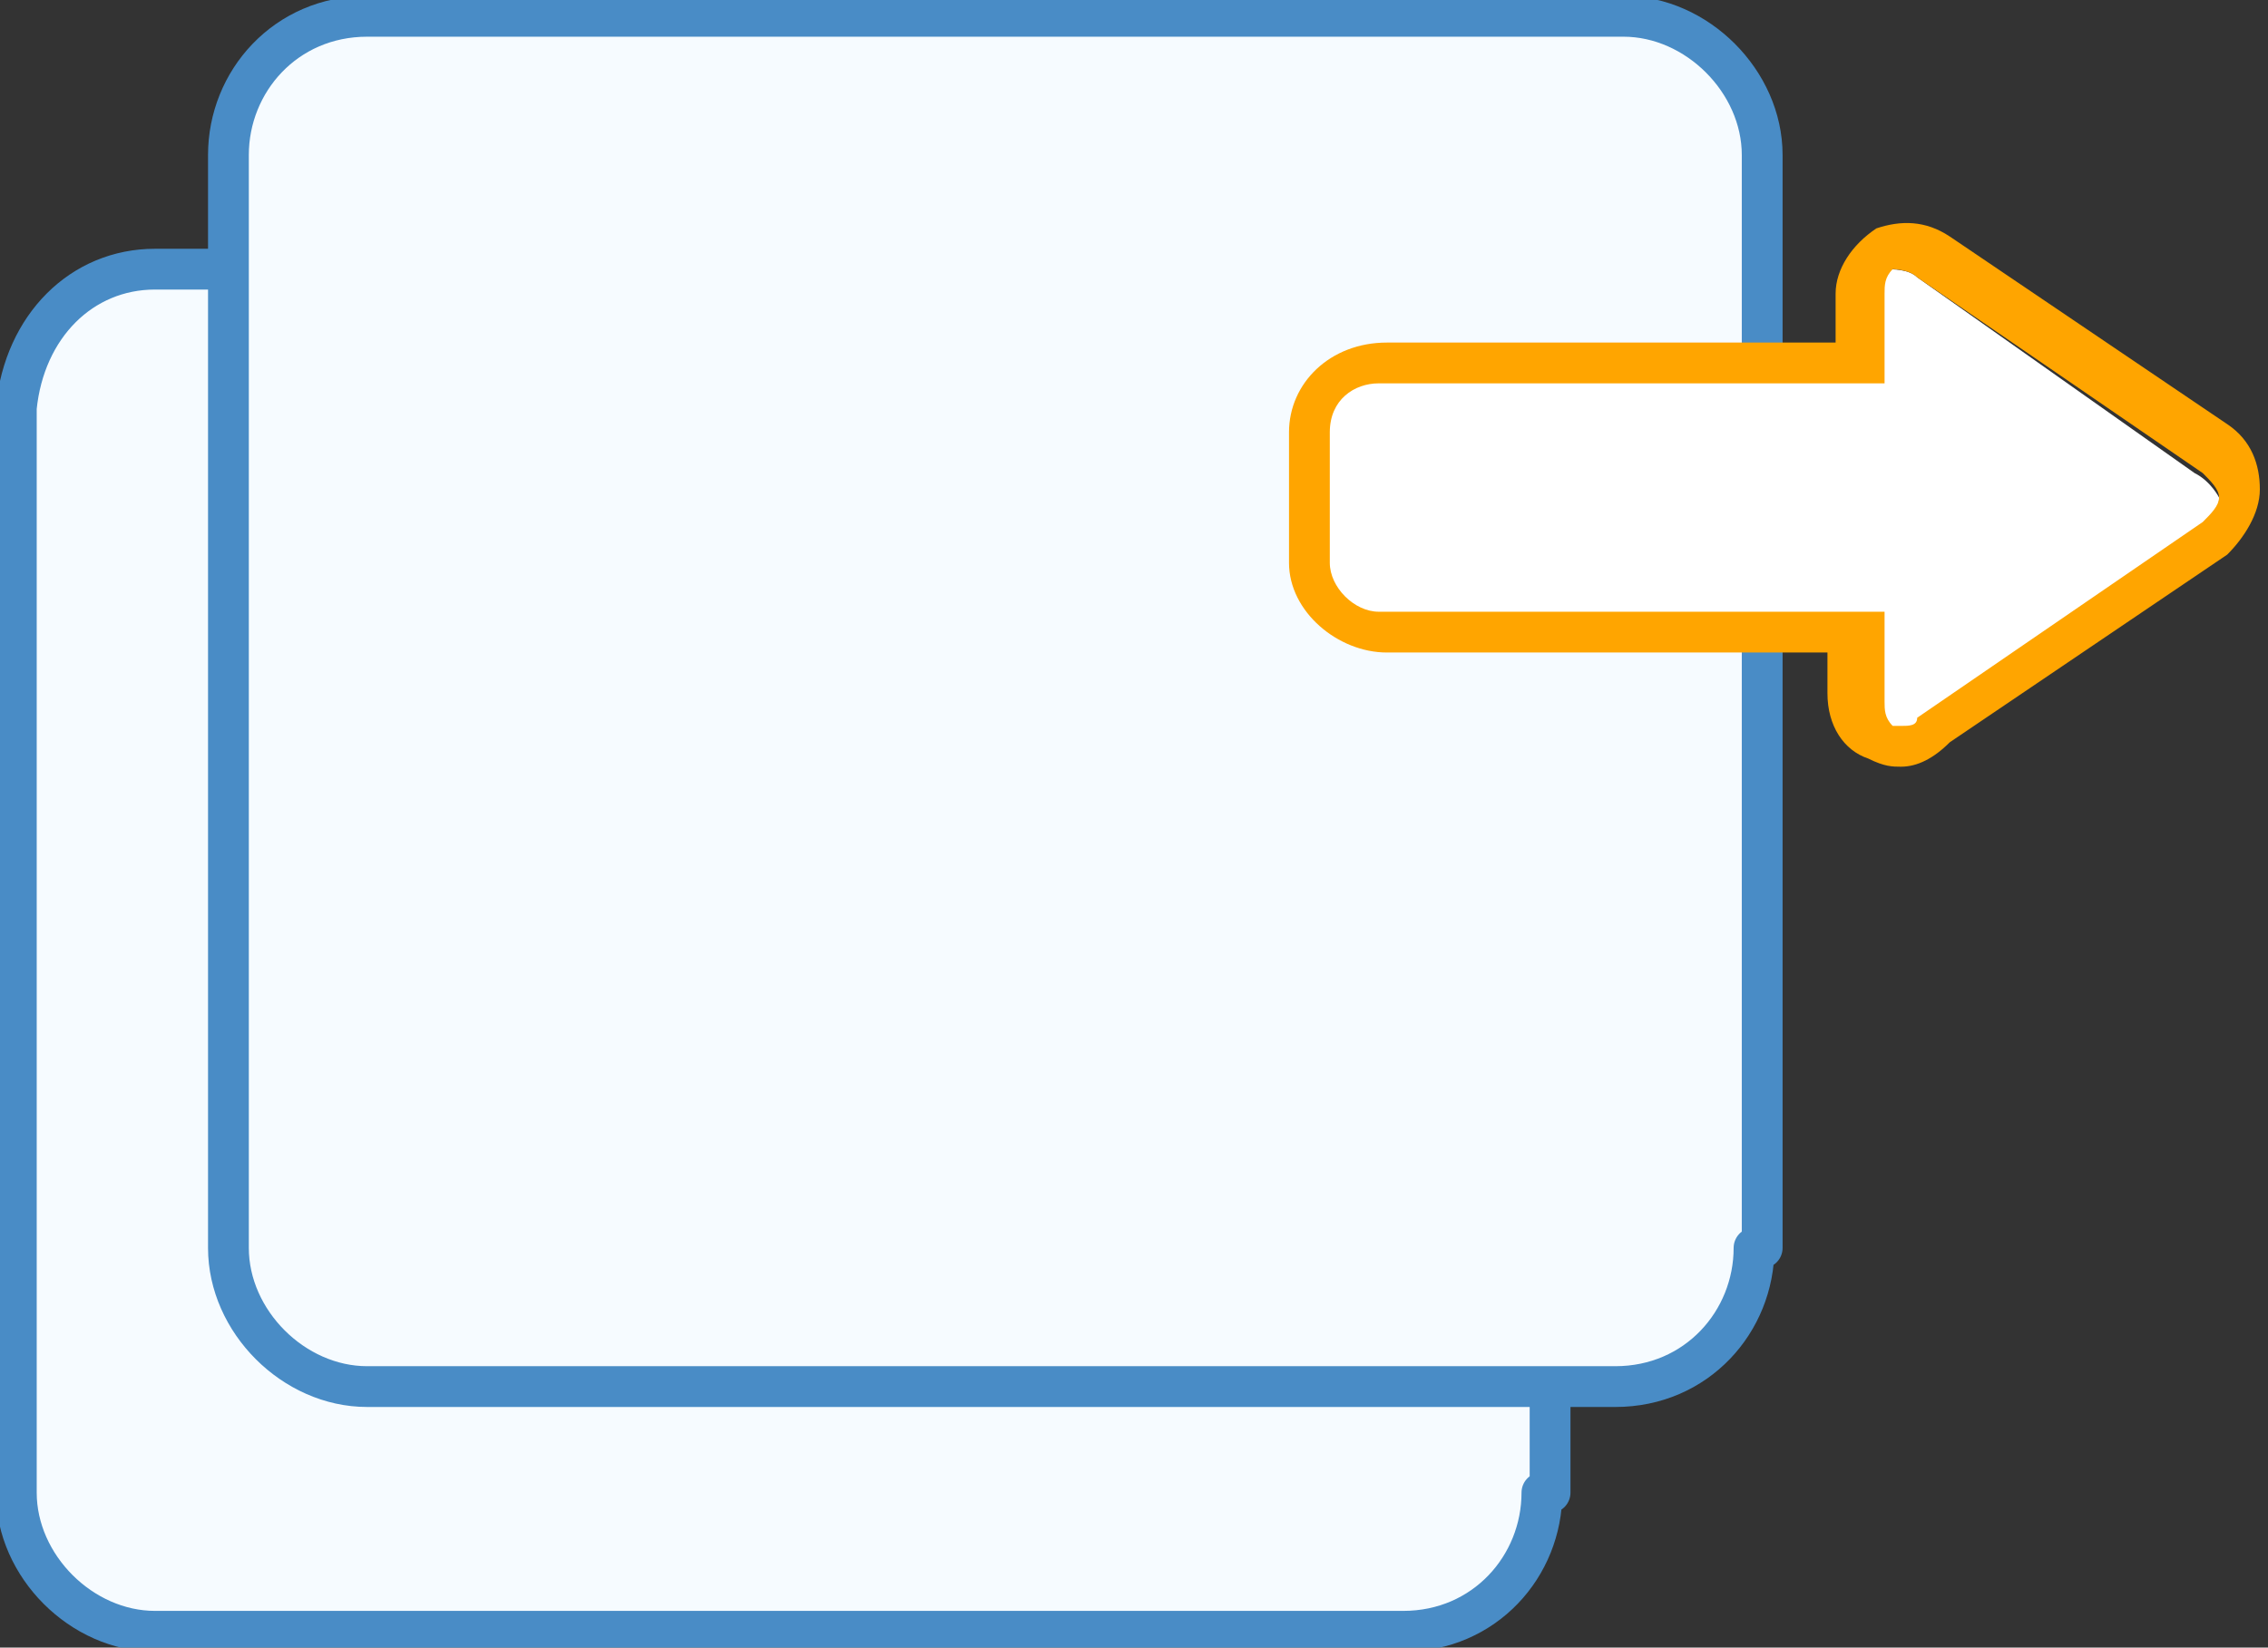 <?xml version="1.0" encoding="utf-8"?>
<!-- Generator: Adobe Illustrator 18.0.0, SVG Export Plug-In . SVG Version: 6.00 Build 0)  -->
<!DOCTYPE svg PUBLIC "-//W3C//DTD SVG 1.1//EN" "http://www.w3.org/Graphics/SVG/1.1/DTD/svg11.dtd">
<svg version="1.1" id="Layer_1" xmlns="http://www.w3.org/2000/svg" xmlns:xlink="http://www.w3.org/1999/xlink" x="0px" y="0px"
	 viewBox="0 0 27.8 20.2" enable-background="new 0 0 27.8 20.2" xml:space="preserve">
<rect x="0" y="0" width="27.8" height="20.2" fill="#333333" stroke="none"/>
<g>
	<defs>
		<path id="SVGID_1_" d="M18.9,18.3c0,0.9-0.7,1.7-1.7,1.7H1.9c-0.9,0-1.7-0.8-1.7-1.7V5C0.3,4,1,3.3,1.9,3.3h15.4
			c0.9,0,1.7,0.8,1.7,1.7V18.3z"/>
	</defs>
	<clipPath id="SVGID_2_">
		<use xlink:href="#SVGID_1_"  overflow="visible"/>
	</clipPath>
	<rect x="-4.8" y="-1.7" clip-path="url(#SVGID_2_)" fill="#F6FBFF" width="28.7" height="26.7"/>
</g>
<path fill="none" stroke="#498CC6" stroke-width="0.5" stroke-linecap="round" stroke-linejoin="round" stroke-miterlimit="10" d="
	M18.9,18.3c0,0.9-0.7,1.7-1.7,1.7H1.9c-0.9,0-1.7-0.8-1.7-1.7V5C0.3,4,1,3.3,1.9,3.3h15.4c0.9,0,1.7,0.8,1.7,1.7V18.3z"/>
<g>
	<defs>
		<path id="SVGID_3_" d="M21.5,15.3c0,0.9-0.7,1.7-1.7,1.7H4.5c-0.9,0-1.7-0.8-1.7-1.7V1.9c0-0.9,0.7-1.7,1.7-1.7h15.4
			c0.9,0,1.7,0.8,1.7,1.7V15.3z"/>
	</defs>
	<clipPath id="SVGID_4_">
		<use xlink:href="#SVGID_3_"  overflow="visible"/>
	</clipPath>
	<rect x="-2.2" y="-4.8" clip-path="url(#SVGID_4_)" fill="#F6FBFF" width="28.7" height="26.7"/>
</g>
<path fill="none" stroke="#498CC6" stroke-width="0.5" stroke-linecap="round" stroke-linejoin="round" stroke-miterlimit="10" d="
	M21.5,15.3c0,0.9-0.7,1.7-1.7,1.7H4.5c-0.9,0-1.7-0.8-1.7-1.7V1.9c0-0.9,0.7-1.7,1.7-1.7h15.4c0.9,0,1.7,0.8,1.7,1.7V15.3z"/>
<g>
	<defs>
		<path id="SVGID_5_" d="M26.9,5.8l-3.4-2.4c-0.1-0.1-0.3-0.1-0.4-0.1c-0.1,0-0.2,0-0.2,0c-0.2,0.1-0.3,0.3-0.3,0.5v0.8h-5.8
			c-0.5,0-0.9,0.4-0.9,0.8v1.6c0,0.5,0.4,0.8,0.9,0.8h5.8v0.8c0,0.2,0.1,0.4,0.3,0.5c0.2,0.1,0.4,0.1,0.6-0.1l3.4-2.4
			c0.2-0.1,0.3-0.3,0.3-0.5C27.2,6.1,27.1,5.9,26.9,5.8"/>
	</defs>
	<clipPath id="SVGID_6_">
		<use xlink:href="#SVGID_5_"  overflow="visible"/>
	</clipPath>
	<rect x="10.8" y="-1.7" clip-path="url(#SVGID_6_)" fill="#FFFFFF" width="21.4" height="16.1"/>
</g>
<g>
	<defs>
		<path id="SVGID_7_" d="M23.3,9.4L23.3,9.4c-0.1,0-0.2,0-0.4-0.1c-0.3-0.1-0.5-0.4-0.5-0.8V8H17c-0.6,0-1.2-0.5-1.2-1.1V5.3
			c0-0.6,0.5-1.1,1.2-1.1h5.5V3.6c0-0.3,0.2-0.6,0.5-0.8c0.3-0.1,0.6-0.1,0.9,0.1l3.4,2.3c0.3,0.2,0.4,0.5,0.4,0.8
			c0,0.3-0.2,0.6-0.4,0.8l-3.4,2.3C23.7,9.3,23.5,9.4,23.3,9.4z M16.9,4.7c-0.3,0-0.6,0.2-0.6,0.6v1.6c0,0.3,0.3,0.6,0.6,0.6h6.2
			v1.1c0,0.1,0,0.2,0.1,0.3c0,0,0.1,0,0.1,0c0.1,0,0.2,0,0.2-0.1L27,6.4c0.1-0.1,0.2-0.2,0.2-0.3c0-0.1-0.1-0.2-0.2-0.3l-3.5-2.4
			c-0.1-0.1-0.3-0.1-0.3-0.1c-0.1,0.1-0.1,0.2-0.1,0.3v1.1H16.9z"/>
	</defs>
	<clipPath id="SVGID_8_">
		<use xlink:href="#SVGID_7_"  overflow="visible"/>
	</clipPath>
	<rect x="10.8" y="-2.2" clip-path="url(#SVGID_8_)" fill="#FFA500" width="21.9" height="16.6"/>
</g>
</svg>
